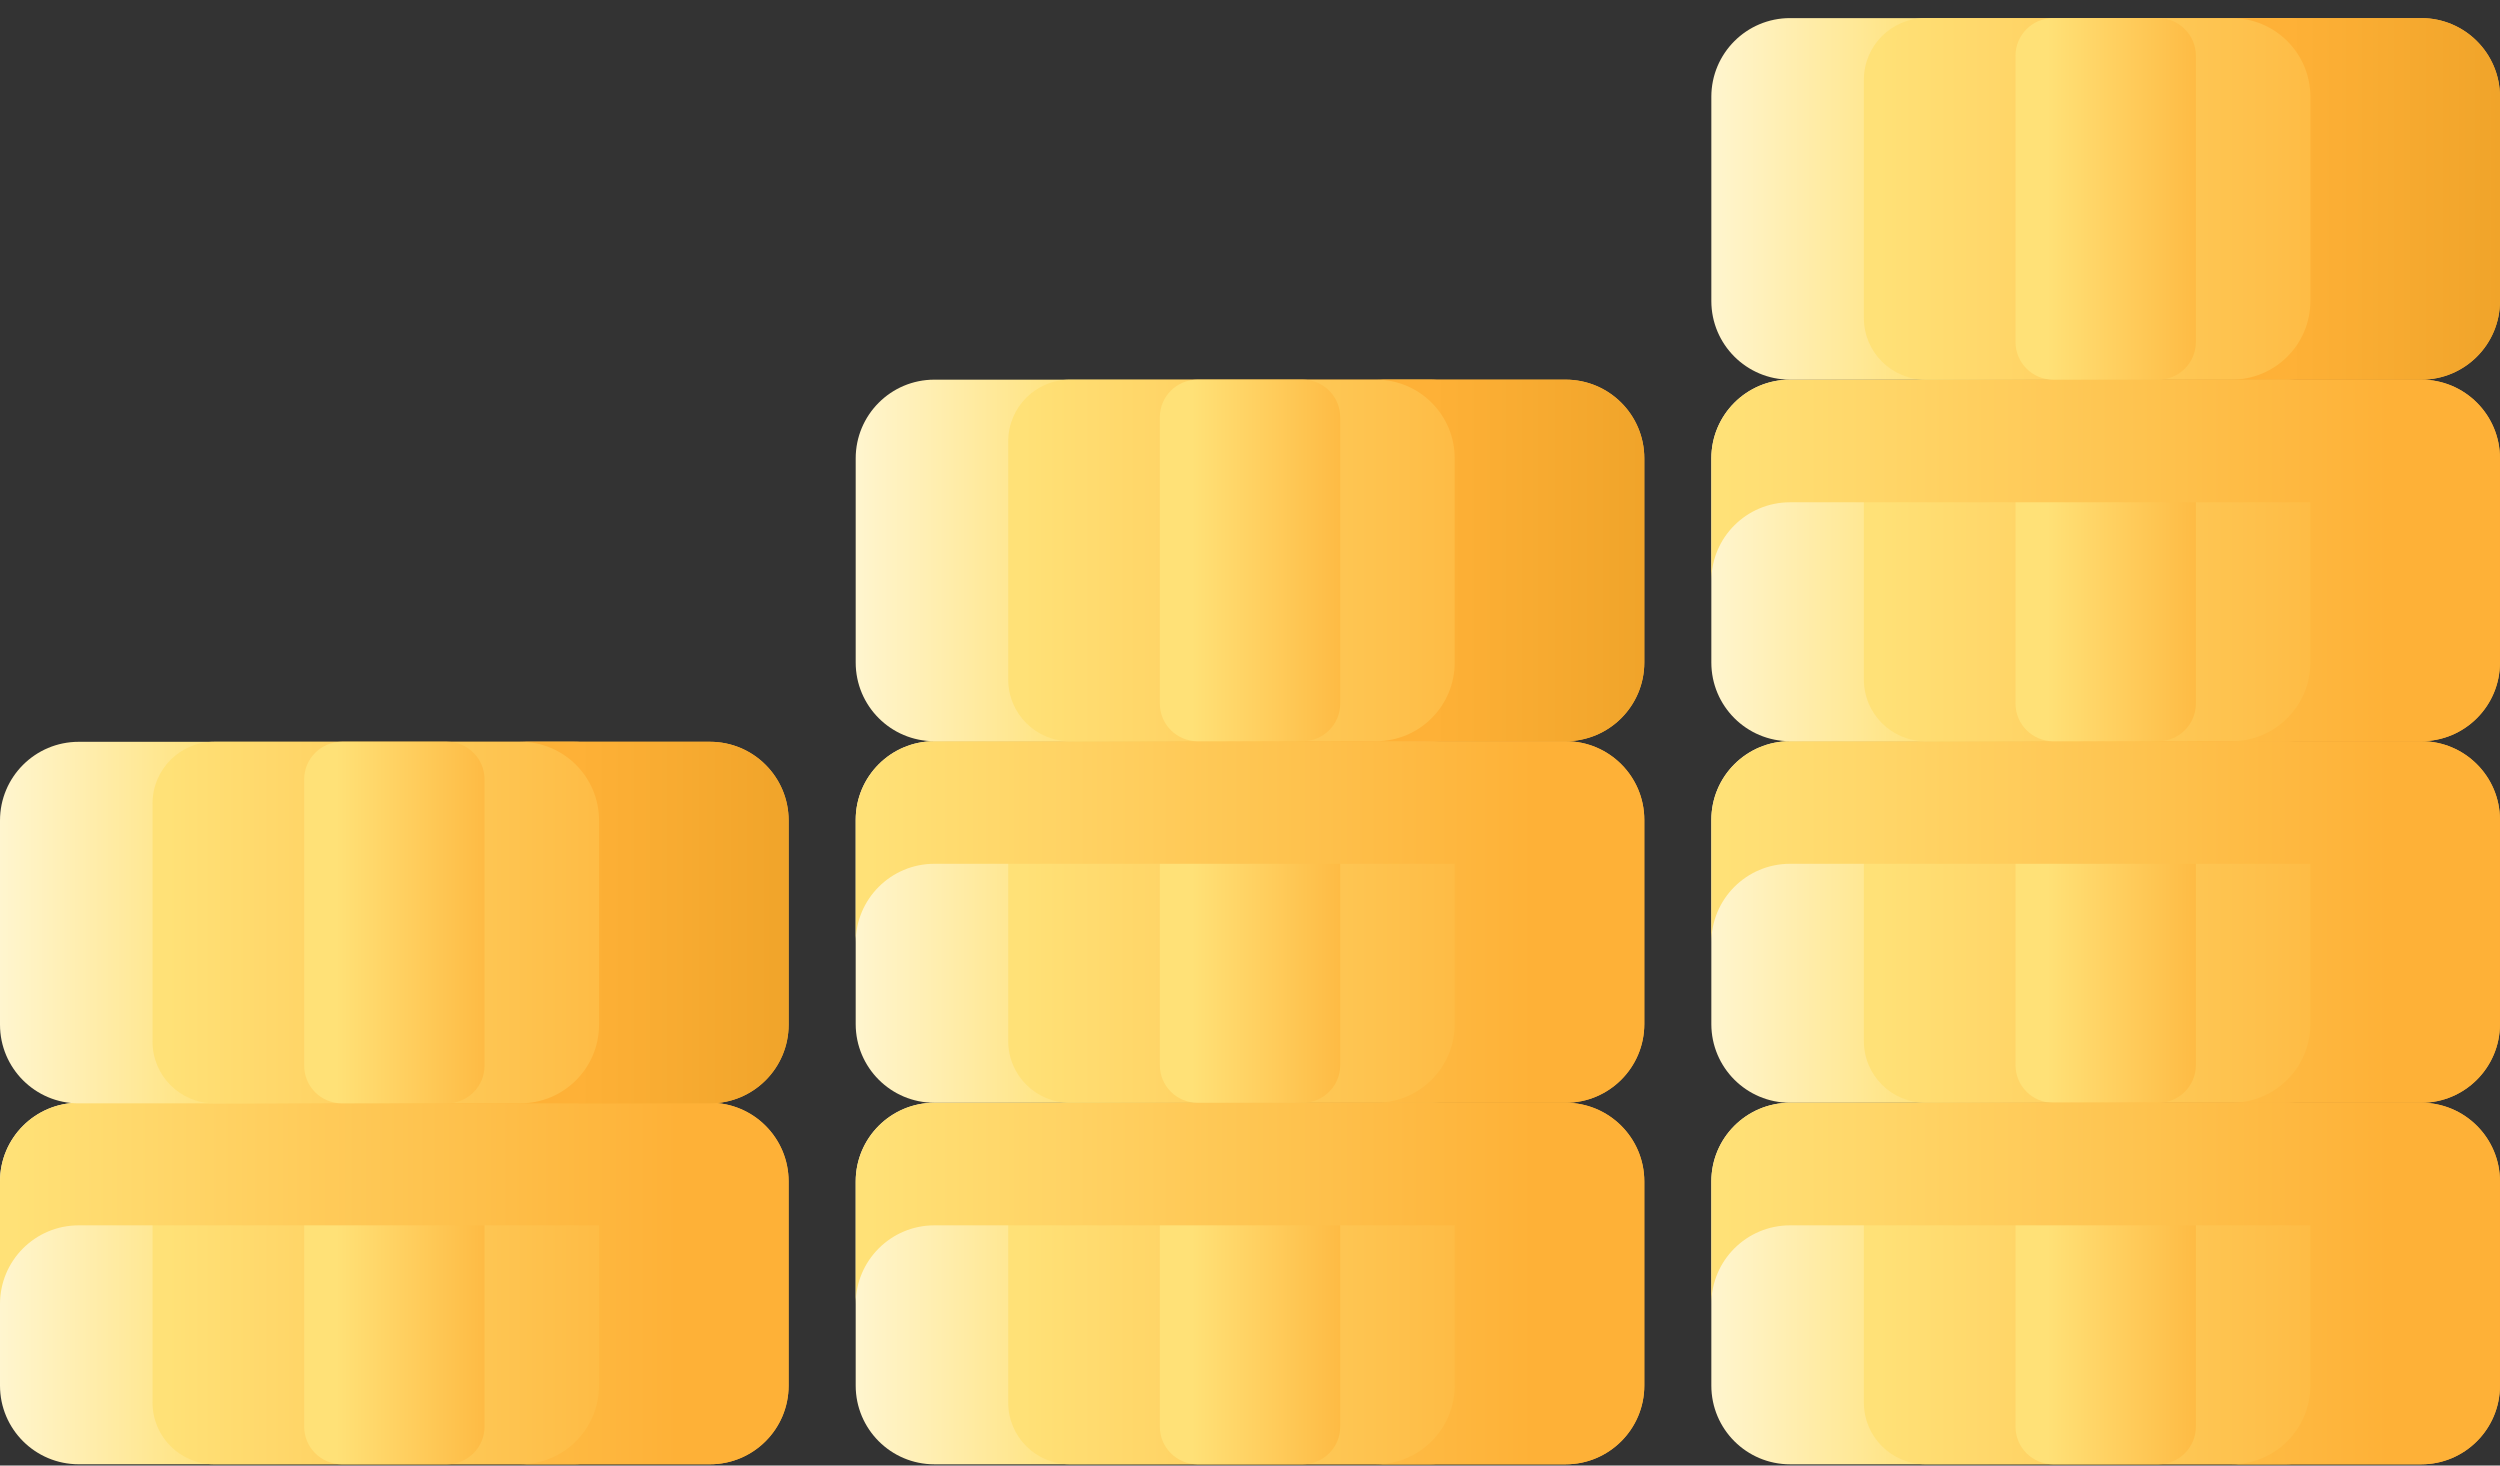 <svg width="58" height="34" viewBox="0 0 58 34" fill="none" xmlns="http://www.w3.org/2000/svg">
<rect x="0" y="0" width="58" height="34" fill="#333333" stroke="none"/>
<path d="M16.471 25.584H1.826C0.817 25.584 0 26.401 0 27.409V32.146C0 33.154 0.817 33.971 1.826 33.971H16.471C17.479 33.971 18.296 33.154 18.296 32.146V27.409C18.296 26.401 17.479 25.584 16.471 25.584Z" fill="url(#paint0_linear_8983_10368)"/>
<path d="M13.329 33.971H4.969C4.179 33.971 3.539 33.331 3.539 32.542V27.013C3.539 26.224 4.179 25.584 4.969 25.584H13.329C14.119 25.584 14.759 26.224 14.759 27.013V32.542C14.759 33.331 14.119 33.971 13.329 33.971Z" fill="url(#paint1_linear_8983_10368)"/>
<path d="M10.368 33.971H7.93C7.447 33.971 7.057 33.58 7.057 33.098V26.456C7.057 25.974 7.448 25.584 7.93 25.584H10.368C10.85 25.584 11.241 25.974 11.241 26.456V33.098C11.241 33.58 10.85 33.971 10.368 33.971Z" fill="url(#paint2_linear_8983_10368)"/>
<path d="M16.471 25.584H12.072H1.826C0.817 25.584 0 26.401 0 27.409V30.253C0 29.245 0.817 28.428 1.826 28.428H13.897V32.146C13.897 33.154 13.08 33.971 12.072 33.971H16.471C17.479 33.971 18.296 33.154 18.296 32.146V27.409C18.296 26.401 17.479 25.584 16.471 25.584Z" fill="url(#paint3_linear_8983_10368)"/>
<path d="M16.471 17.21H1.826C0.817 17.21 0 18.027 0 19.035V23.772C0 24.78 0.817 25.598 1.826 25.598H16.471C17.479 25.598 18.296 24.78 18.296 23.772V19.035C18.296 18.027 17.479 17.21 16.471 17.21Z" fill="url(#paint4_linear_8983_10368)"/>
<path d="M13.329 25.597H4.969C4.179 25.597 3.539 24.957 3.539 24.168V18.639C3.539 17.849 4.179 17.209 4.969 17.209H13.329C14.119 17.209 14.759 17.849 14.759 18.639V24.168C14.759 24.957 14.119 25.597 13.329 25.597Z" fill="url(#paint5_linear_8983_10368)"/>
<path d="M10.368 25.597H7.93C7.447 25.597 7.057 25.206 7.057 24.724V18.082C7.057 17.6 7.448 17.209 7.93 17.209H10.368C10.85 17.209 11.241 17.6 11.241 18.082V24.724C11.241 25.206 10.85 25.597 10.368 25.597Z" fill="url(#paint6_linear_8983_10368)"/>
<path d="M16.471 17.209H12.072C13.08 17.209 13.898 18.027 13.898 19.035V23.772C13.898 24.78 13.08 25.597 12.072 25.597H16.471C17.48 25.597 18.297 24.78 18.297 23.772V19.035C18.297 18.027 17.48 17.209 16.471 17.209Z" fill="url(#paint7_linear_8983_10368)"/>
<path d="M36.322 25.584H21.677C20.669 25.584 19.852 26.401 19.852 27.409V32.146C19.852 33.154 20.669 33.972 21.677 33.972H36.322C37.331 33.972 38.148 33.154 38.148 32.146V27.409C38.148 26.401 37.331 25.584 36.322 25.584Z" fill="url(#paint8_linear_8983_10368)"/>
<path d="M33.181 33.971H24.82C24.031 33.971 23.391 33.331 23.391 32.542V27.013C23.391 26.224 24.031 25.584 24.82 25.584H33.181C33.97 25.584 34.61 26.224 34.61 27.013V32.542C34.61 33.331 33.97 33.971 33.181 33.971Z" fill="url(#paint9_linear_8983_10368)"/>
<path d="M30.22 33.971H27.781C27.299 33.971 26.908 33.581 26.908 33.098V26.457C26.908 25.974 27.299 25.584 27.781 25.584H30.22C30.702 25.584 31.093 25.974 31.093 26.457V33.098C31.093 33.581 30.702 33.971 30.22 33.971Z" fill="url(#paint10_linear_8983_10368)"/>
<path d="M36.322 25.584H31.924H21.677C20.669 25.584 19.852 26.401 19.852 27.409V30.254C19.852 29.246 20.669 28.428 21.677 28.428H33.749V32.146C33.749 33.154 32.931 33.972 31.923 33.972H36.322C37.331 33.972 38.148 33.154 38.148 32.146V27.409C38.148 26.401 37.331 25.584 36.322 25.584Z" fill="url(#paint11_linear_8983_10368)"/>
<path d="M36.322 17.196H21.677C20.669 17.196 19.852 18.013 19.852 19.021V23.758C19.852 24.766 20.669 25.584 21.677 25.584H36.322C37.331 25.584 38.148 24.766 38.148 23.758V19.021C38.148 18.013 37.331 17.196 36.322 17.196Z" fill="url(#paint12_linear_8983_10368)"/>
<path d="M33.181 25.584H24.82C24.031 25.584 23.391 24.944 23.391 24.154V18.625C23.391 17.836 24.031 17.196 24.82 17.196H33.181C33.97 17.196 34.61 17.836 34.61 18.625V24.154C34.61 24.944 33.97 25.584 33.181 25.584Z" fill="url(#paint13_linear_8983_10368)"/>
<path d="M30.22 25.584H27.781C27.299 25.584 26.908 25.193 26.908 24.711V18.069C26.908 17.587 27.299 17.196 27.781 17.196H30.22C30.702 17.196 31.093 17.587 31.093 18.069V24.711C31.093 25.193 30.702 25.584 30.22 25.584Z" fill="url(#paint14_linear_8983_10368)"/>
<path d="M36.322 17.196H31.924H21.677C20.669 17.196 19.852 18.013 19.852 19.021V21.866C19.852 20.858 20.669 20.04 21.677 20.04H33.749V23.758C33.749 24.766 32.931 25.584 31.923 25.584H36.322C37.331 25.584 38.148 24.766 38.148 23.758V19.021C38.148 18.013 37.331 17.196 36.322 17.196Z" fill="url(#paint15_linear_8983_10368)"/>
<path d="M36.322 8.808H21.677C20.669 8.808 19.852 9.626 19.852 10.634V15.37C19.852 16.379 20.669 17.196 21.677 17.196H36.322C37.331 17.196 38.148 16.379 38.148 15.37V10.634C38.148 9.625 37.331 8.808 36.322 8.808Z" fill="url(#paint16_linear_8983_10368)"/>
<path d="M33.181 17.196H24.82C24.031 17.196 23.391 16.556 23.391 15.766V10.238C23.391 9.448 24.031 8.808 24.82 8.808H33.181C33.97 8.808 34.61 9.448 34.61 10.238V15.766C34.61 16.556 33.97 17.196 33.181 17.196Z" fill="url(#paint17_linear_8983_10368)"/>
<path d="M30.22 17.196H27.781C27.299 17.196 26.908 16.805 26.908 16.323V9.681C26.908 9.199 27.299 8.808 27.781 8.808H30.22C30.702 8.808 31.093 9.199 31.093 9.681V16.323C31.093 16.805 30.702 17.196 30.22 17.196Z" fill="url(#paint18_linear_8983_10368)"/>
<path d="M36.323 8.808H31.924C32.932 8.808 33.749 9.625 33.749 10.633V15.37C33.749 16.378 32.932 17.196 31.924 17.196H36.323C37.331 17.196 38.148 16.378 38.148 15.37V10.633C38.148 9.625 37.331 8.808 36.323 8.808Z" fill="url(#paint19_linear_8983_10368)"/>
<path d="M56.174 17.196H41.529C40.52 17.196 39.703 18.013 39.703 19.021V23.758C39.703 24.766 40.52 25.584 41.529 25.584H56.174C57.182 25.584 57.999 24.766 57.999 23.758V19.021C57.999 18.013 57.182 17.196 56.174 17.196Z" fill="url(#paint20_linear_8983_10368)"/>
<path d="M53.032 25.584H44.672C43.882 25.584 43.242 24.944 43.242 24.154V18.625C43.242 17.836 43.882 17.196 44.672 17.196H53.032C53.822 17.196 54.462 17.836 54.462 18.625V24.154C54.462 24.944 53.822 25.584 53.032 25.584Z" fill="url(#paint21_linear_8983_10368)"/>
<path d="M50.071 25.584H47.633C47.151 25.584 46.76 25.193 46.76 24.711V18.069C46.76 17.587 47.151 17.196 47.633 17.196H50.071C50.553 17.196 50.944 17.587 50.944 18.069V24.711C50.944 25.193 50.553 25.584 50.071 25.584Z" fill="url(#paint22_linear_8983_10368)"/>
<path d="M56.174 17.196H51.775H41.529C40.52 17.196 39.703 18.013 39.703 19.021V21.866C39.703 20.858 40.52 20.04 41.529 20.04H53.6V23.758C53.6 24.766 52.783 25.584 51.775 25.584H56.174C57.182 25.584 57.999 24.766 57.999 23.758V19.021C57.999 18.013 57.182 17.196 56.174 17.196Z" fill="url(#paint23_linear_8983_10368)"/>
<path d="M56.174 25.584H41.529C40.52 25.584 39.703 26.401 39.703 27.409V32.146C39.703 33.154 40.52 33.972 41.529 33.972H56.174C57.182 33.972 57.999 33.154 57.999 32.146V27.409C57.999 26.401 57.182 25.584 56.174 25.584Z" fill="url(#paint24_linear_8983_10368)"/>
<path d="M53.032 33.971H44.672C43.882 33.971 43.242 33.331 43.242 32.542V27.013C43.242 26.224 43.882 25.584 44.672 25.584H53.032C53.822 25.584 54.462 26.224 54.462 27.013V32.542C54.462 33.331 53.822 33.971 53.032 33.971Z" fill="url(#paint25_linear_8983_10368)"/>
<path d="M50.071 33.971H47.633C47.151 33.971 46.76 33.581 46.76 33.098V26.457C46.76 25.974 47.151 25.584 47.633 25.584H50.071C50.553 25.584 50.944 25.974 50.944 26.457V33.098C50.944 33.581 50.553 33.971 50.071 33.971Z" fill="url(#paint26_linear_8983_10368)"/>
<path d="M56.174 25.584H51.775H41.529C40.52 25.584 39.703 26.401 39.703 27.409V30.254C39.703 29.246 40.52 28.428 41.529 28.428H53.6V32.146C53.6 33.154 52.783 33.972 51.775 33.972H56.174C57.182 33.972 57.999 33.154 57.999 32.146V27.409C57.999 26.401 57.182 25.584 56.174 25.584Z" fill="url(#paint27_linear_8983_10368)"/>
<path d="M56.174 8.808H41.529C40.52 8.808 39.703 9.626 39.703 10.634V15.37C39.703 16.379 40.52 17.196 41.529 17.196H56.174C57.182 17.196 57.999 16.379 57.999 15.37V10.634C57.999 9.625 57.182 8.808 56.174 8.808Z" fill="url(#paint28_linear_8983_10368)"/>
<path d="M53.032 17.196H44.672C43.882 17.196 43.242 16.556 43.242 15.766V10.238C43.242 9.448 43.882 8.808 44.672 8.808H53.032C53.822 8.808 54.462 9.448 54.462 10.238V15.766C54.462 16.556 53.822 17.196 53.032 17.196Z" fill="url(#paint29_linear_8983_10368)"/>
<path d="M50.071 17.196H47.633C47.151 17.196 46.76 16.805 46.76 16.323V9.681C46.76 9.199 47.151 8.808 47.633 8.808H50.071C50.553 8.808 50.944 9.199 50.944 9.681V16.323C50.944 16.805 50.553 17.196 50.071 17.196Z" fill="url(#paint30_linear_8983_10368)"/>
<path d="M56.174 8.808H51.775H41.529C40.52 8.808 39.703 9.626 39.703 10.634V13.478C39.703 12.47 40.52 11.653 41.529 11.653H53.6V15.37C53.6 16.379 52.783 17.196 51.775 17.196H56.174C57.182 17.196 57.999 16.379 57.999 15.37V10.634C57.999 9.625 57.182 8.808 56.174 8.808Z" fill="url(#paint31_linear_8983_10368)"/>
<path d="M56.174 0.42H41.529C40.52 0.42 39.703 1.238 39.703 2.246V6.983C39.703 7.991 40.52 8.808 41.529 8.808H56.174C57.182 8.808 57.999 7.991 57.999 6.983V2.246C57.999 1.238 57.182 0.42 56.174 0.42Z" fill="url(#paint32_linear_8983_10368)"/>
<path d="M53.032 8.808H44.672C43.882 8.808 43.242 8.168 43.242 7.379V1.85C43.242 1.06 43.882 0.42 44.672 0.42H53.032C53.822 0.42 54.462 1.06 54.462 1.85V7.379C54.462 8.168 53.822 8.808 53.032 8.808Z" fill="url(#paint33_linear_8983_10368)"/>
<path d="M50.071 8.808H47.633C47.151 8.808 46.76 8.417 46.76 7.935V1.293C46.76 0.811 47.151 0.42 47.633 0.42H50.071C50.553 0.42 50.944 0.811 50.944 1.293V7.935C50.944 8.417 50.553 8.808 50.071 8.808Z" fill="url(#paint34_linear_8983_10368)"/>
<path d="M56.174 0.42H51.775C52.784 0.42 53.601 1.238 53.601 2.246V6.983C53.601 7.991 52.784 8.808 51.775 8.808H56.174C57.183 8.808 58 7.991 58 6.983V2.246C58 1.238 57.183 0.42 56.174 0.42Z" fill="url(#paint35_linear_8983_10368)"/>
<defs>
<linearGradient id="paint0_linear_8983_10368" x1="-0.961" y1="29.778" x2="9.46" y2="29.778" gradientUnits="userSpaceOnUse">
<stop stop-color="#FFF9DF"/>
<stop offset="0.593" stop-color="#FFE177"/>
<stop offset="1" stop-color="#FEB137"/>
</linearGradient>
<linearGradient id="paint1_linear_8983_10368" x1="3.895" y1="29.777" x2="16.756" y2="29.777" gradientUnits="userSpaceOnUse">
<stop stop-color="#FFE177"/>
<stop offset="1" stop-color="#FEB137"/>
</linearGradient>
<linearGradient id="paint2_linear_8983_10368" x1="7.797" y1="29.777" x2="12.139" y2="29.777" gradientUnits="userSpaceOnUse">
<stop stop-color="#FFE177"/>
<stop offset="1" stop-color="#FEB137"/>
</linearGradient>
<linearGradient id="paint3_linear_8983_10368" x1="0.303" y1="29.778" x2="15.726" y2="29.778" gradientUnits="userSpaceOnUse">
<stop stop-color="#FFE177"/>
<stop offset="1" stop-color="#FEB137"/>
</linearGradient>
<linearGradient id="paint4_linear_8983_10368" x1="-0.961" y1="21.404" x2="9.46" y2="21.404" gradientUnits="userSpaceOnUse">
<stop stop-color="#FFF9DF"/>
<stop offset="0.593" stop-color="#FFE177"/>
<stop offset="1" stop-color="#FEB137"/>
</linearGradient>
<linearGradient id="paint5_linear_8983_10368" x1="3.895" y1="21.403" x2="16.756" y2="21.403" gradientUnits="userSpaceOnUse">
<stop stop-color="#FFE177"/>
<stop offset="1" stop-color="#FEB137"/>
</linearGradient>
<linearGradient id="paint6_linear_8983_10368" x1="7.797" y1="21.403" x2="12.139" y2="21.403" gradientUnits="userSpaceOnUse">
<stop stop-color="#FFE177"/>
<stop offset="1" stop-color="#FEB137"/>
</linearGradient>
<linearGradient id="paint7_linear_8983_10368" x1="13.403" y1="21.403" x2="19.778" y2="21.403" gradientUnits="userSpaceOnUse">
<stop stop-color="#FEB137"/>
<stop offset="1" stop-color="#ECA026"/>
</linearGradient>
<linearGradient id="paint8_linear_8983_10368" x1="18.891" y1="29.778" x2="29.312" y2="29.778" gradientUnits="userSpaceOnUse">
<stop stop-color="#FFF9DF"/>
<stop offset="0.593" stop-color="#FFE177"/>
<stop offset="1" stop-color="#FEB137"/>
</linearGradient>
<linearGradient id="paint9_linear_8983_10368" x1="23.746" y1="29.778" x2="36.607" y2="29.778" gradientUnits="userSpaceOnUse">
<stop stop-color="#FFE177"/>
<stop offset="1" stop-color="#FEB137"/>
</linearGradient>
<linearGradient id="paint10_linear_8983_10368" x1="27.648" y1="29.777" x2="31.99" y2="29.777" gradientUnits="userSpaceOnUse">
<stop stop-color="#FFE177"/>
<stop offset="1" stop-color="#FEB137"/>
</linearGradient>
<linearGradient id="paint11_linear_8983_10368" x1="20.155" y1="29.778" x2="35.577" y2="29.778" gradientUnits="userSpaceOnUse">
<stop stop-color="#FFE177"/>
<stop offset="1" stop-color="#FEB137"/>
</linearGradient>
<linearGradient id="paint12_linear_8983_10368" x1="18.891" y1="21.39" x2="29.312" y2="21.39" gradientUnits="userSpaceOnUse">
<stop stop-color="#FFF9DF"/>
<stop offset="0.593" stop-color="#FFE177"/>
<stop offset="1" stop-color="#FEB137"/>
</linearGradient>
<linearGradient id="paint13_linear_8983_10368" x1="23.746" y1="21.39" x2="36.607" y2="21.39" gradientUnits="userSpaceOnUse">
<stop stop-color="#FFE177"/>
<stop offset="1" stop-color="#FEB137"/>
</linearGradient>
<linearGradient id="paint14_linear_8983_10368" x1="27.648" y1="21.39" x2="31.99" y2="21.39" gradientUnits="userSpaceOnUse">
<stop stop-color="#FFE177"/>
<stop offset="1" stop-color="#FEB137"/>
</linearGradient>
<linearGradient id="paint15_linear_8983_10368" x1="20.155" y1="21.39" x2="35.577" y2="21.39" gradientUnits="userSpaceOnUse">
<stop stop-color="#FFE177"/>
<stop offset="1" stop-color="#FEB137"/>
</linearGradient>
<linearGradient id="paint16_linear_8983_10368" x1="18.891" y1="13.002" x2="29.312" y2="13.002" gradientUnits="userSpaceOnUse">
<stop stop-color="#FFF9DF"/>
<stop offset="0.593" stop-color="#FFE177"/>
<stop offset="1" stop-color="#FEB137"/>
</linearGradient>
<linearGradient id="paint17_linear_8983_10368" x1="23.746" y1="13.002" x2="36.607" y2="13.002" gradientUnits="userSpaceOnUse">
<stop stop-color="#FFE177"/>
<stop offset="1" stop-color="#FEB137"/>
</linearGradient>
<linearGradient id="paint18_linear_8983_10368" x1="27.648" y1="13.002" x2="31.99" y2="13.002" gradientUnits="userSpaceOnUse">
<stop stop-color="#FFE177"/>
<stop offset="1" stop-color="#FEB137"/>
</linearGradient>
<linearGradient id="paint19_linear_8983_10368" x1="33.254" y1="13.002" x2="39.63" y2="13.002" gradientUnits="userSpaceOnUse">
<stop stop-color="#FEB137"/>
<stop offset="1" stop-color="#ECA026"/>
</linearGradient>
<linearGradient id="paint20_linear_8983_10368" x1="38.742" y1="21.39" x2="49.163" y2="21.39" gradientUnits="userSpaceOnUse">
<stop stop-color="#FFF9DF"/>
<stop offset="0.593" stop-color="#FFE177"/>
<stop offset="1" stop-color="#FEB137"/>
</linearGradient>
<linearGradient id="paint21_linear_8983_10368" x1="43.598" y1="21.39" x2="56.459" y2="21.39" gradientUnits="userSpaceOnUse">
<stop stop-color="#FFE177"/>
<stop offset="1" stop-color="#FEB137"/>
</linearGradient>
<linearGradient id="paint22_linear_8983_10368" x1="47.5" y1="21.39" x2="51.842" y2="21.39" gradientUnits="userSpaceOnUse">
<stop stop-color="#FFE177"/>
<stop offset="1" stop-color="#FEB137"/>
</linearGradient>
<linearGradient id="paint23_linear_8983_10368" x1="40.006" y1="21.39" x2="55.429" y2="21.39" gradientUnits="userSpaceOnUse">
<stop stop-color="#FFE177"/>
<stop offset="1" stop-color="#FEB137"/>
</linearGradient>
<linearGradient id="paint24_linear_8983_10368" x1="38.742" y1="29.778" x2="49.163" y2="29.778" gradientUnits="userSpaceOnUse">
<stop stop-color="#FFF9DF"/>
<stop offset="0.593" stop-color="#FFE177"/>
<stop offset="1" stop-color="#FEB137"/>
</linearGradient>
<linearGradient id="paint25_linear_8983_10368" x1="43.598" y1="29.778" x2="56.459" y2="29.778" gradientUnits="userSpaceOnUse">
<stop stop-color="#FFE177"/>
<stop offset="1" stop-color="#FEB137"/>
</linearGradient>
<linearGradient id="paint26_linear_8983_10368" x1="47.5" y1="29.777" x2="51.842" y2="29.777" gradientUnits="userSpaceOnUse">
<stop stop-color="#FFE177"/>
<stop offset="1" stop-color="#FEB137"/>
</linearGradient>
<linearGradient id="paint27_linear_8983_10368" x1="40.006" y1="29.778" x2="55.429" y2="29.778" gradientUnits="userSpaceOnUse">
<stop stop-color="#FFE177"/>
<stop offset="1" stop-color="#FEB137"/>
</linearGradient>
<linearGradient id="paint28_linear_8983_10368" x1="38.742" y1="13.002" x2="49.163" y2="13.002" gradientUnits="userSpaceOnUse">
<stop stop-color="#FFF9DF"/>
<stop offset="0.593" stop-color="#FFE177"/>
<stop offset="1" stop-color="#FEB137"/>
</linearGradient>
<linearGradient id="paint29_linear_8983_10368" x1="43.598" y1="13.002" x2="56.459" y2="13.002" gradientUnits="userSpaceOnUse">
<stop stop-color="#FFE177"/>
<stop offset="1" stop-color="#FEB137"/>
</linearGradient>
<linearGradient id="paint30_linear_8983_10368" x1="47.5" y1="13.002" x2="51.842" y2="13.002" gradientUnits="userSpaceOnUse">
<stop stop-color="#FFE177"/>
<stop offset="1" stop-color="#FEB137"/>
</linearGradient>
<linearGradient id="paint31_linear_8983_10368" x1="40.006" y1="13.002" x2="55.429" y2="13.002" gradientUnits="userSpaceOnUse">
<stop stop-color="#FFE177"/>
<stop offset="1" stop-color="#FEB137"/>
</linearGradient>
<linearGradient id="paint32_linear_8983_10368" x1="38.742" y1="4.614" x2="49.163" y2="4.614" gradientUnits="userSpaceOnUse">
<stop stop-color="#FFF9DF"/>
<stop offset="0.593" stop-color="#FFE177"/>
<stop offset="1" stop-color="#FEB137"/>
</linearGradient>
<linearGradient id="paint33_linear_8983_10368" x1="43.598" y1="4.614" x2="56.459" y2="4.614" gradientUnits="userSpaceOnUse">
<stop stop-color="#FFE177"/>
<stop offset="1" stop-color="#FEB137"/>
</linearGradient>
<linearGradient id="paint34_linear_8983_10368" x1="47.5" y1="4.614" x2="51.842" y2="4.614" gradientUnits="userSpaceOnUse">
<stop stop-color="#FFE177"/>
<stop offset="1" stop-color="#FEB137"/>
</linearGradient>
<linearGradient id="paint35_linear_8983_10368" x1="53.106" y1="4.614" x2="59.481" y2="4.614" gradientUnits="userSpaceOnUse">
<stop stop-color="#FEB137"/>
<stop offset="1" stop-color="#ECA026"/>
</linearGradient>
</defs>
</svg>
